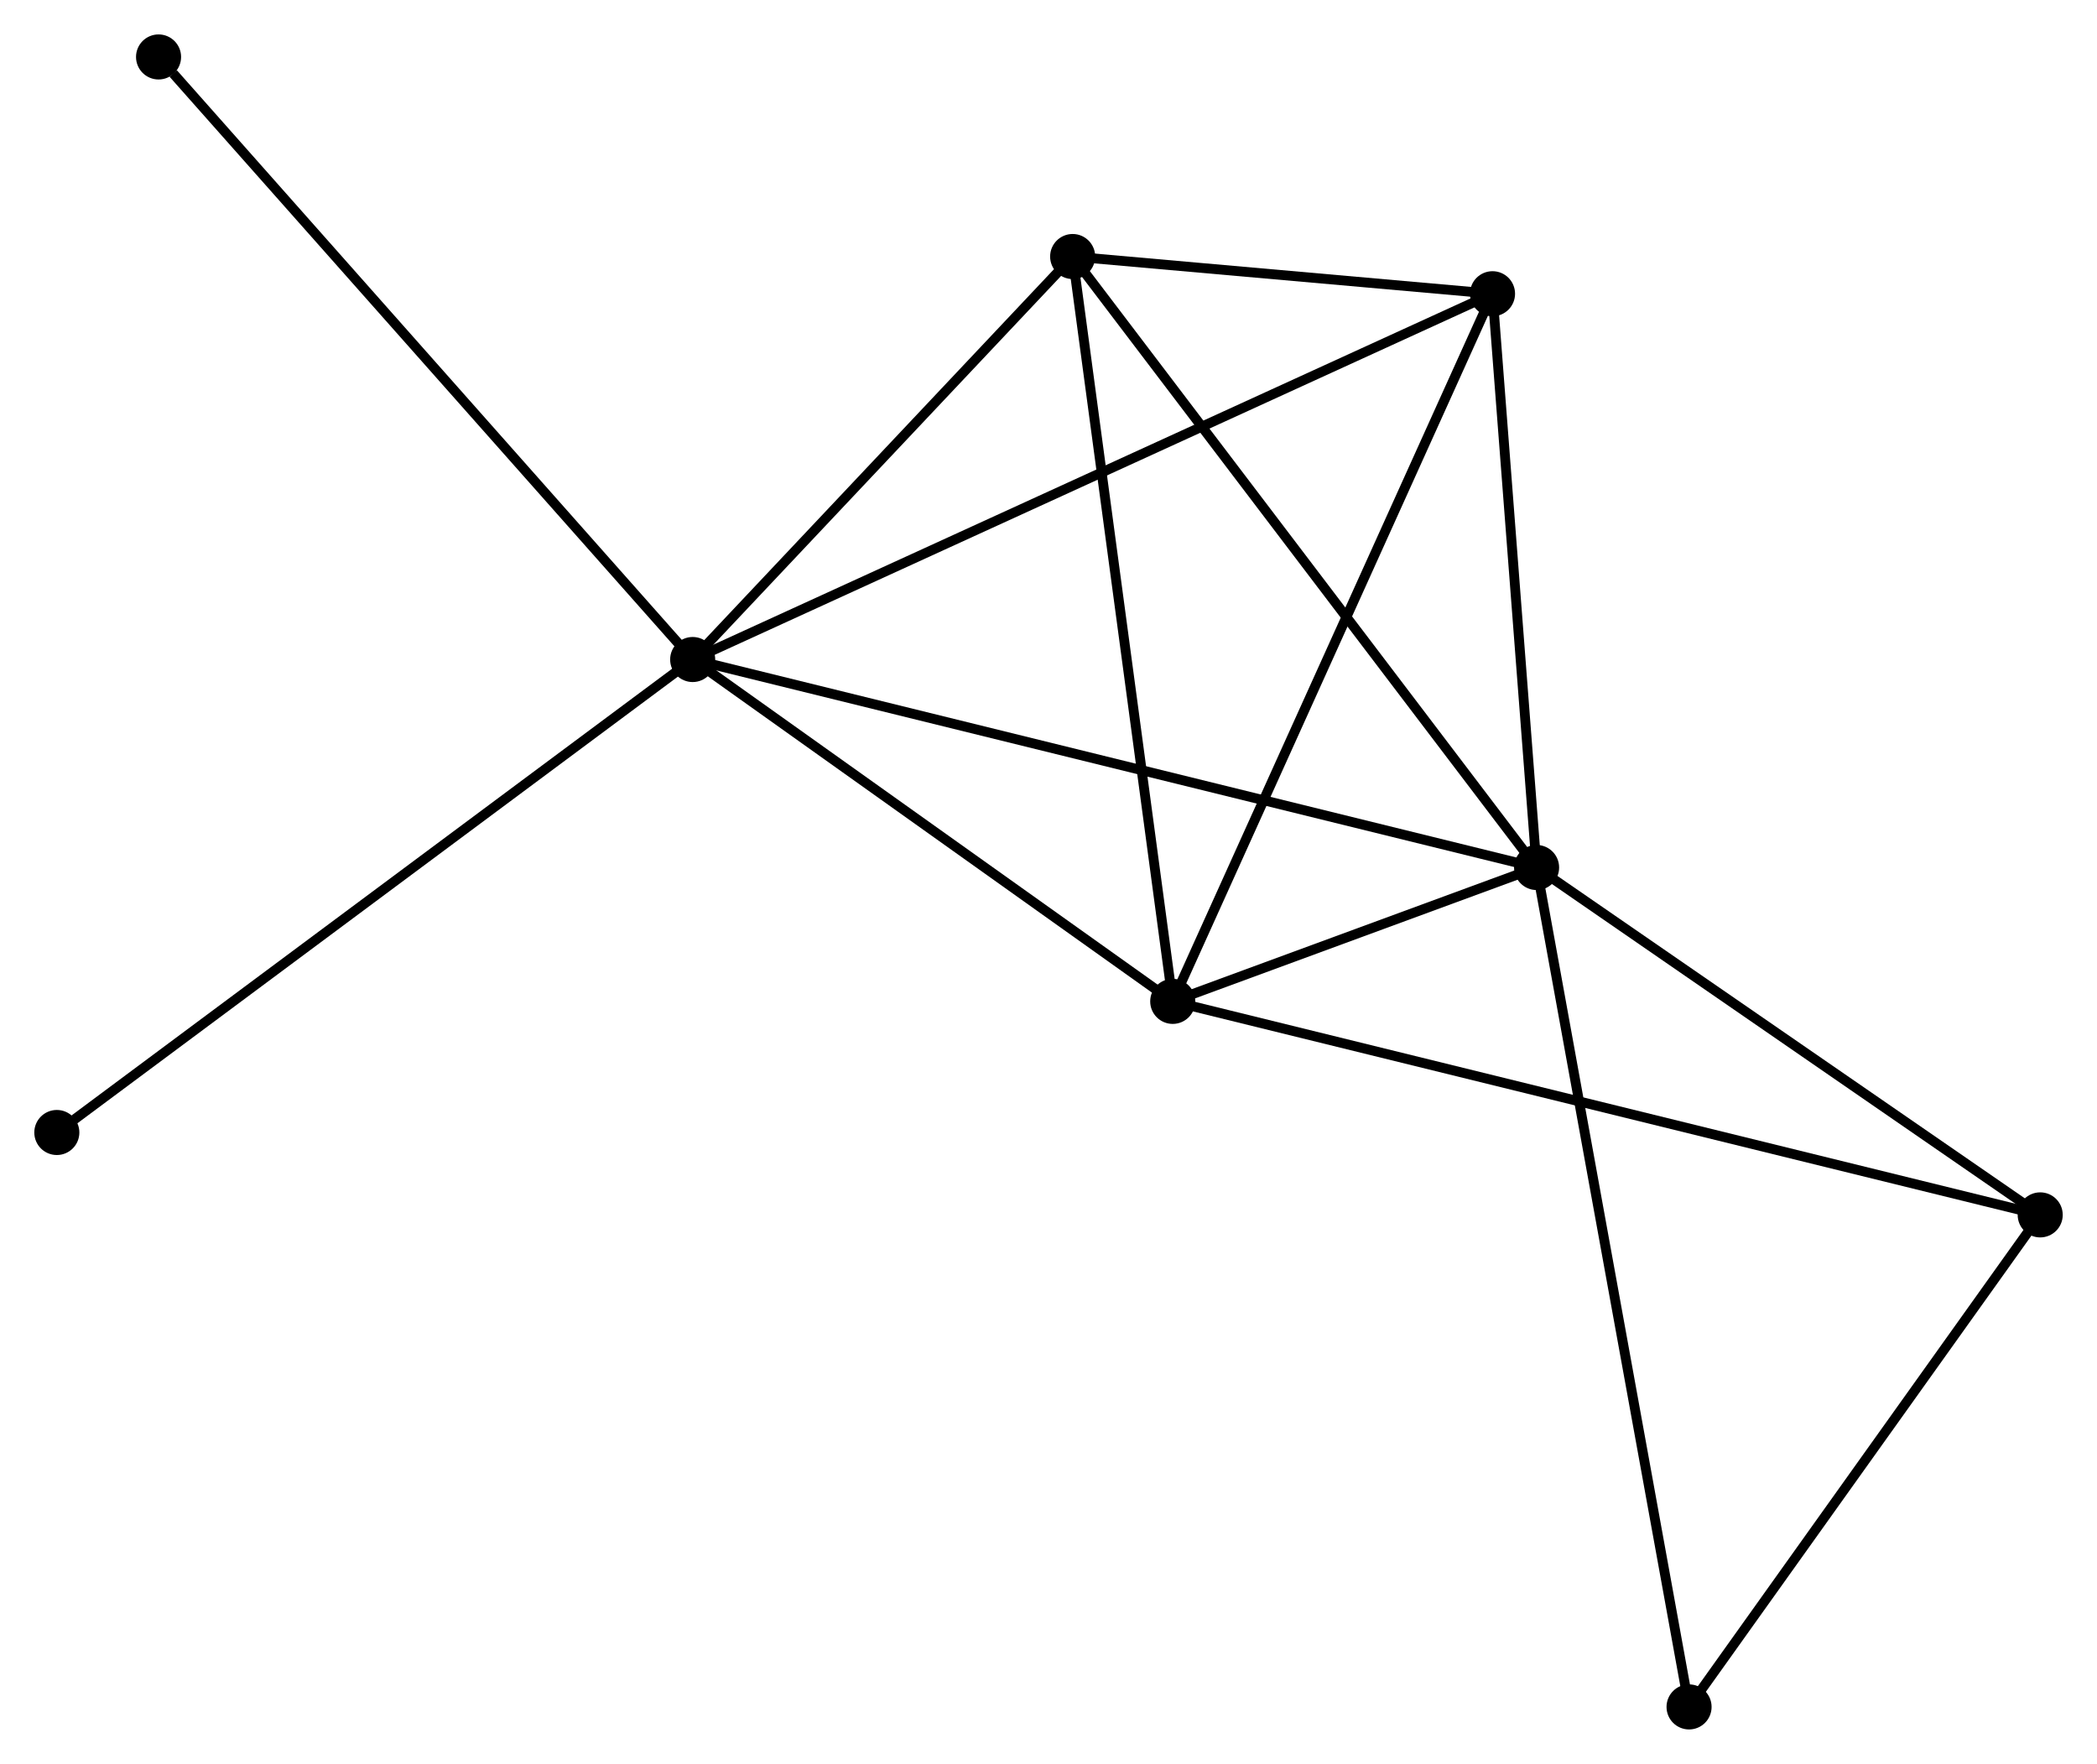 <?xml version="1.0" encoding="UTF-8" standalone="no"?>
<!DOCTYPE svg PUBLIC "-//W3C//DTD SVG 1.1//EN"
 "http://www.w3.org/Graphics/SVG/1.1/DTD/svg11.dtd">
<!-- Generated by graphviz version 2.36.0 (20140111.2315)
 -->
<!-- Title: %3 Pages: 1 -->
<svg width="214pt" height="180pt"
 viewBox="0.00 0.00 214.03 180.00" xmlns="http://www.w3.org/2000/svg" xmlns:xlink="http://www.w3.org/1999/xlink">
<g id="graph0" class="graph" transform="scale(1 1) rotate(0) translate(4 176.004)">
<title>%3</title>
<!-- 0 -->
<g id="node1" class="node"><title>0</title>
<ellipse fill="black" stroke="black" cx="66.698" cy="-108.703" rx="1.8" ry="1.8"/>
</g>
<!-- 1 -->
<g id="node2" class="node"><title>1</title>
<ellipse fill="black" stroke="black" cx="152.832" cy="-87.475" rx="1.8" ry="1.8"/>
</g>
<!-- 0&#45;&#45;1 -->
<g id="edge1" class="edge"><title>0&#45;&#45;1</title>
<path fill="none" stroke="black" d="M68.497,-108.259C79.706,-105.497 139.862,-90.671 151.043,-87.916"/>
</g>
<!-- 2 -->
<g id="node3" class="node"><title>2</title>
<ellipse fill="black" stroke="black" cx="115.694" cy="-73.811" rx="1.8" ry="1.8"/>
</g>
<!-- 0&#45;&#45;2 -->
<g id="edge2" class="edge"><title>0&#45;&#45;2</title>
<path fill="none" stroke="black" d="M68.328,-107.542C75.767,-102.244 106.452,-80.392 114.007,-75.012"/>
</g>
<!-- 3 -->
<g id="node4" class="node"><title>3</title>
<ellipse fill="black" stroke="black" cx="105.48" cy="-149.835" rx="1.8" ry="1.8"/>
</g>
<!-- 0&#45;&#45;3 -->
<g id="edge3" class="edge"><title>0&#45;&#45;3</title>
<path fill="none" stroke="black" d="M67.988,-110.071C73.876,-116.316 98.165,-142.077 104.145,-148.419"/>
</g>
<!-- 4 -->
<g id="node5" class="node"><title>4</title>
<ellipse fill="black" stroke="black" cx="148.334" cy="-146.037" rx="1.8" ry="1.8"/>
</g>
<!-- 0&#45;&#45;4 -->
<g id="edge4" class="edge"><title>0&#45;&#45;4</title>
<path fill="none" stroke="black" d="M68.403,-109.483C79.027,-114.341 136.041,-140.415 146.638,-145.261"/>
</g>
<!-- 7 -->
<g id="node6" class="node"><title>7</title>
<ellipse fill="black" stroke="black" cx="12.183" cy="-170.204" rx="1.8" ry="1.8"/>
</g>
<!-- 0&#45;&#45;7 -->
<g id="edge5" class="edge"><title>0&#45;&#45;7</title>
<path fill="none" stroke="black" d="M65.35,-110.223C57.874,-118.658 21.542,-159.646 13.684,-168.511"/>
</g>
<!-- 8 -->
<g id="node7" class="node"><title>8</title>
<ellipse fill="black" stroke="black" cx="1.8" cy="-60.429" rx="1.8" ry="1.8"/>
</g>
<!-- 0&#45;&#45;8 -->
<g id="edge6" class="edge"><title>0&#45;&#45;8</title>
<path fill="none" stroke="black" d="M65.094,-107.509C56.193,-100.889 12.941,-68.716 3.586,-61.758"/>
</g>
<!-- 1&#45;&#45;2 -->
<g id="edge7" class="edge"><title>1&#45;&#45;2</title>
<path fill="none" stroke="black" d="M150.835,-86.74C144.327,-84.346 123.784,-76.787 117.523,-74.484"/>
</g>
<!-- 1&#45;&#45;3 -->
<g id="edge8" class="edge"><title>1&#45;&#45;3</title>
<path fill="none" stroke="black" d="M151.661,-89.017C145.167,-97.569 113.609,-139.13 106.783,-148.119"/>
</g>
<!-- 1&#45;&#45;4 -->
<g id="edge9" class="edge"><title>1&#45;&#45;4</title>
<path fill="none" stroke="black" d="M152.682,-89.424C151.999,-98.315 149.182,-134.991 148.489,-144.021"/>
</g>
<!-- 5 -->
<g id="node8" class="node"><title>5</title>
<ellipse fill="black" stroke="black" cx="204.233" cy="-52.02" rx="1.8" ry="1.8"/>
</g>
<!-- 1&#45;&#45;5 -->
<g id="edge10" class="edge"><title>1&#45;&#45;5</title>
<path fill="none" stroke="black" d="M154.542,-86.296C162.346,-80.912 194.538,-58.708 202.464,-53.241"/>
</g>
<!-- 6 -->
<g id="node9" class="node"><title>6</title>
<ellipse fill="black" stroke="black" cx="168.394" cy="-1.8" rx="1.8" ry="1.8"/>
</g>
<!-- 1&#45;&#45;6 -->
<g id="edge11" class="edge"><title>1&#45;&#45;6</title>
<path fill="none" stroke="black" d="M153.157,-85.686C155.182,-74.536 166.051,-14.701 168.071,-3.58"/>
</g>
<!-- 2&#45;&#45;3 -->
<g id="edge12" class="edge"><title>2&#45;&#45;3</title>
<path fill="none" stroke="black" d="M115.441,-75.69C114.028,-86.208 107.114,-137.676 105.724,-148.022"/>
</g>
<!-- 2&#45;&#45;4 -->
<g id="edge13" class="edge"><title>2&#45;&#45;4</title>
<path fill="none" stroke="black" d="M116.501,-75.596C121.017,-85.589 143.113,-134.485 147.555,-144.314"/>
</g>
<!-- 2&#45;&#45;5 -->
<g id="edge14" class="edge"><title>2&#45;&#45;5</title>
<path fill="none" stroke="black" d="M117.543,-73.356C129.066,-70.52 190.901,-55.301 202.394,-52.473"/>
</g>
<!-- 3&#45;&#45;4 -->
<g id="edge15" class="edge"><title>3&#45;&#45;4</title>
<path fill="none" stroke="black" d="M107.321,-149.672C114.242,-149.058 138.682,-146.892 146.15,-146.23"/>
</g>
<!-- 5&#45;&#45;6 -->
<g id="edge16" class="edge"><title>5&#45;&#45;6</title>
<path fill="none" stroke="black" d="M203.041,-50.349C197.599,-42.725 175.154,-11.273 169.628,-3.529"/>
</g>
</g>
</svg>
